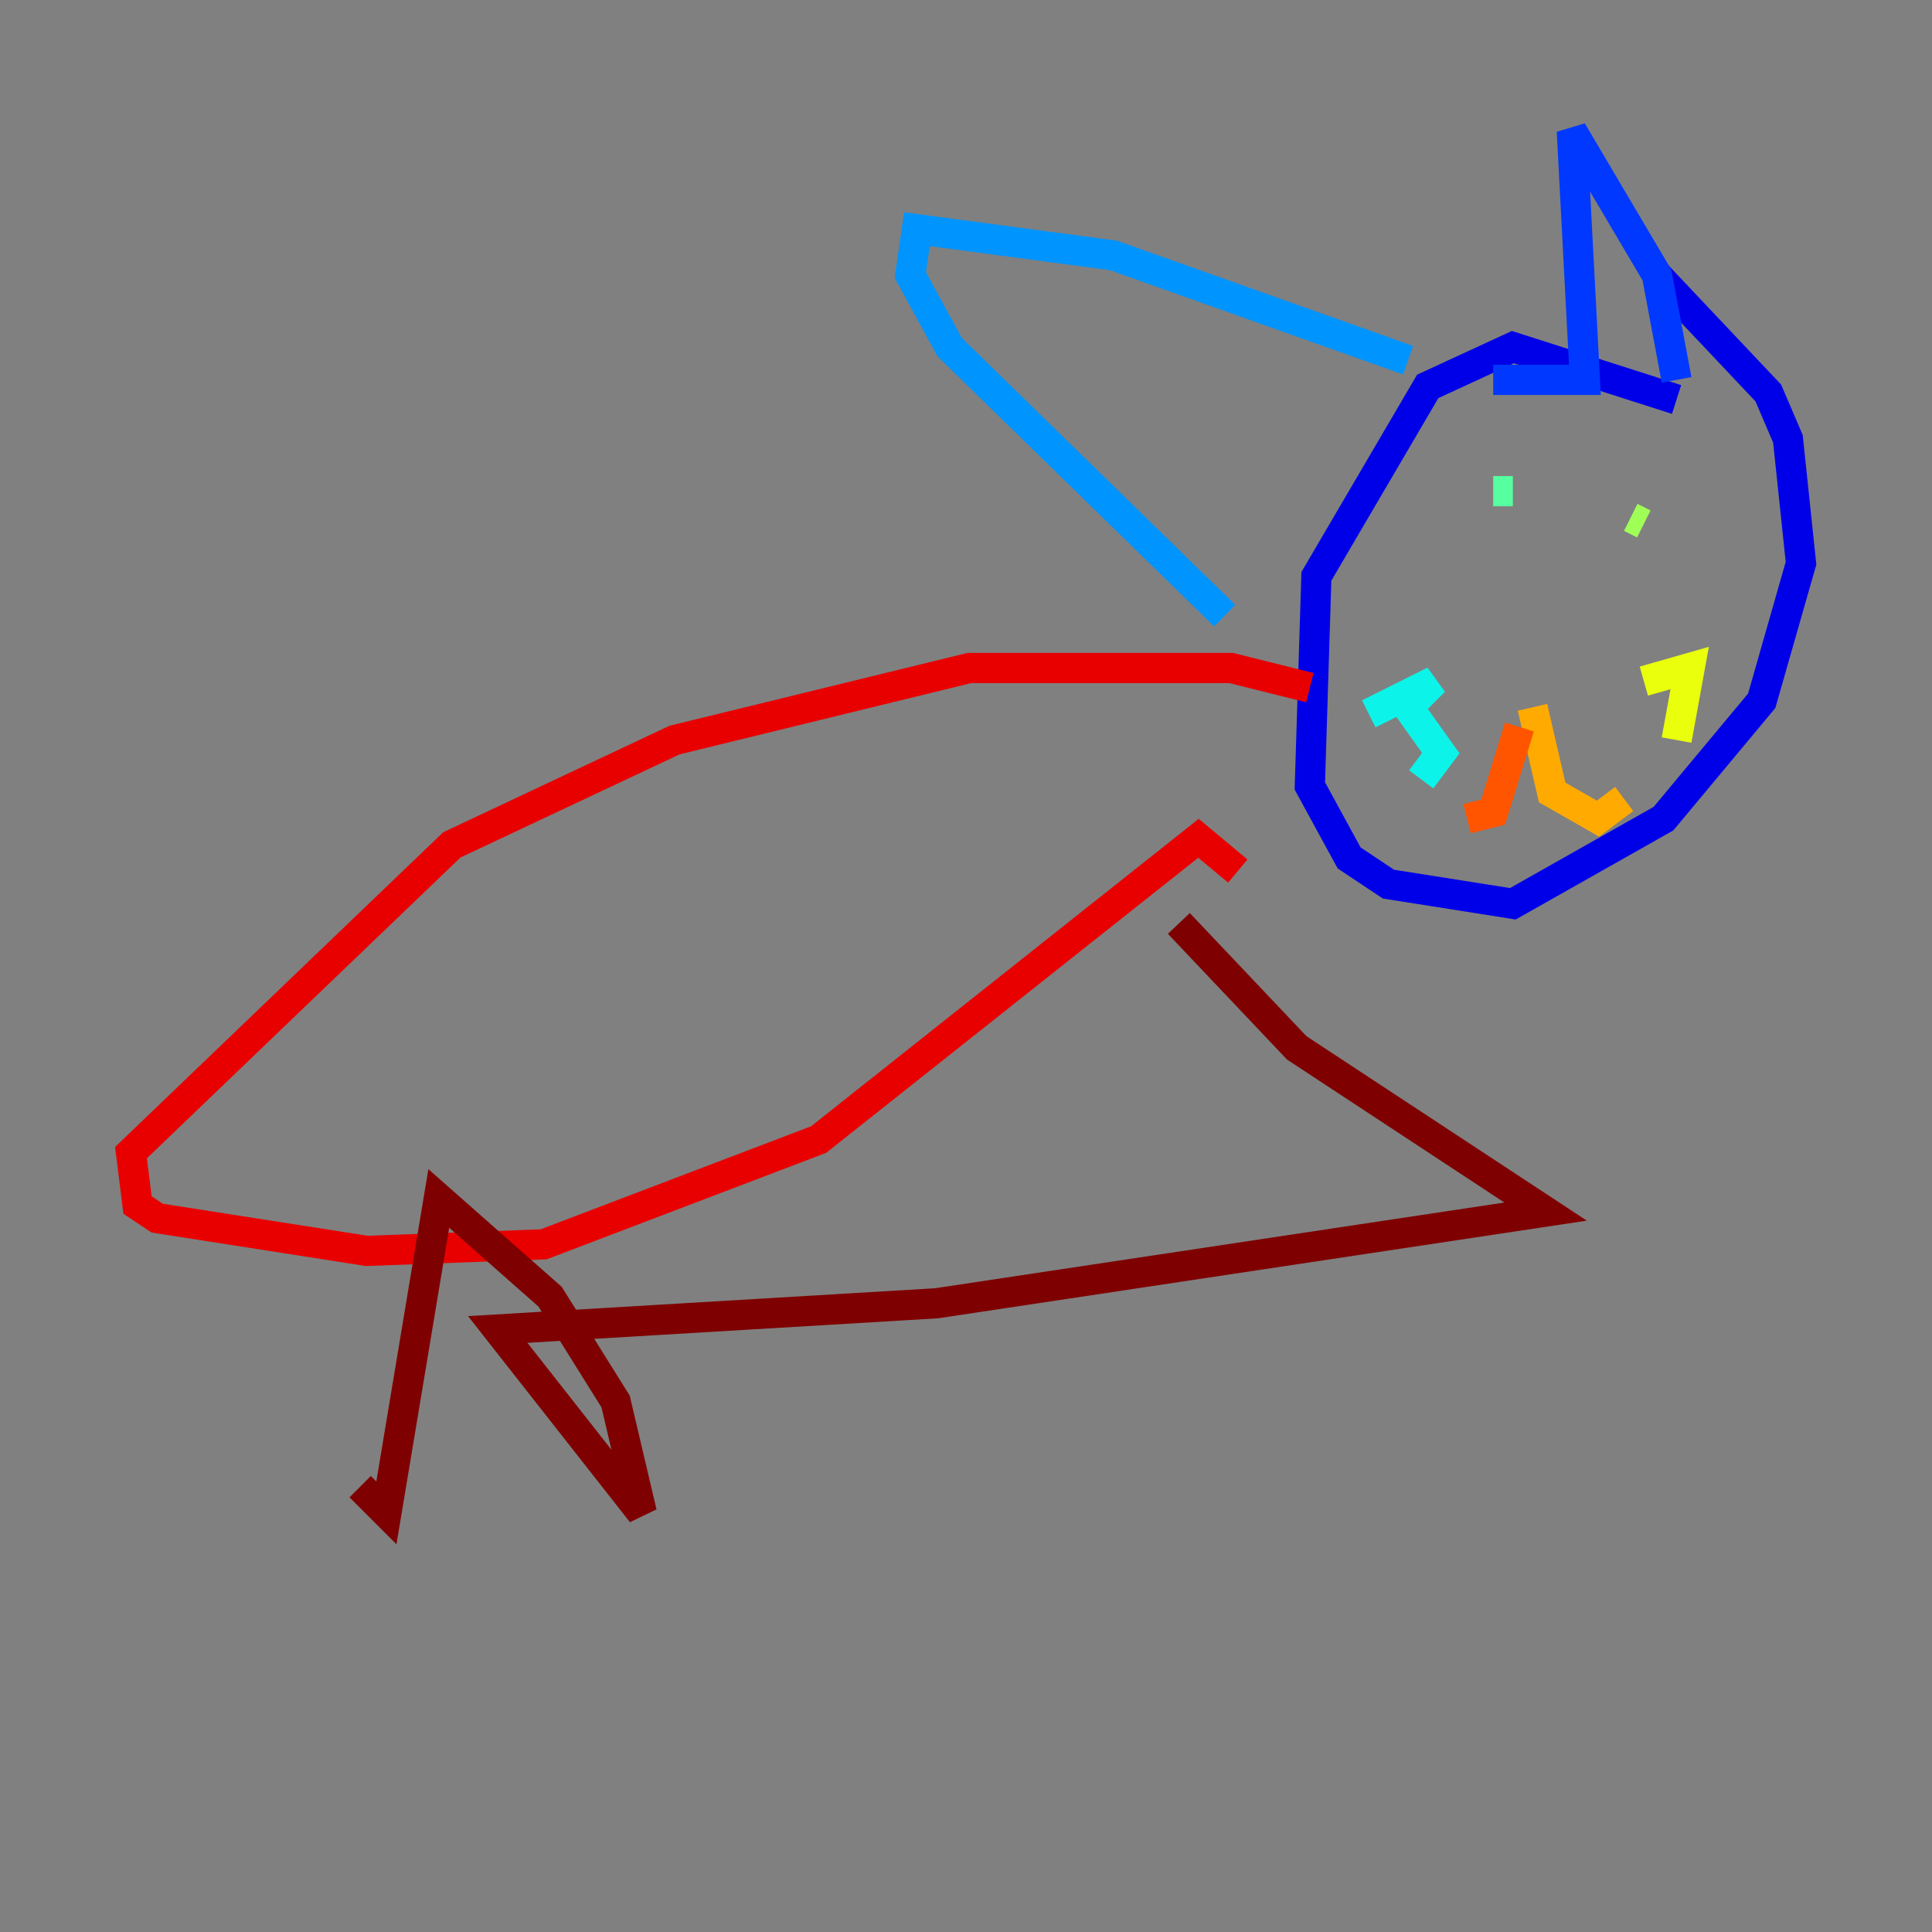<?xml version="1.0" encoding="utf-8" ?>
<svg baseProfile="tiny" height="128" version="1.2" viewBox="0,0,128,128" width="128" xmlns="http://www.w3.org/2000/svg" xmlns:ev="http://www.w3.org/2001/xml-events" xmlns:xlink="http://www.w3.org/1999/xlink"><rect x="0" y="0" width="128" height="128" fill="#808080" stroke="none"/><defs /><polyline fill="none" points="111.078,26.468 111.078,26.468" stroke="#00007f" stroke-width="2" /><polyline fill="none" points="111.078,26.468 100.231,22.997 94.59,25.6 87.214,38.183 86.78,52.068 89.383,56.841 91.986,58.576 100.231,59.878 110.21,54.237 116.719,46.427 119.322,37.315 118.454,29.071 117.153,26.034 109.776,18.224" stroke="#0000e8" stroke-width="2" /><polyline fill="none" points="111.078,25.166 109.776,18.224 104.136,8.678 105.003,25.166 98.929,25.166" stroke="#0038ff" stroke-width="2" /><polyline fill="none" points="93.288,23.864 73.763,16.922 60.746,15.186 60.312,18.224 62.915,22.997 81.139,40.786" stroke="#0094ff" stroke-width="2" /><polyline fill="none" points="90.685,47.295 95.024,45.125 93.288,46.861 95.458,49.898 94.156,51.634" stroke="#0cf4ea" stroke-width="2" /><polyline fill="none" points="98.929,32.542 100.231,32.542" stroke="#56ffa0" stroke-width="2" /><polyline fill="none" points="108.041,34.278 108.909,34.712" stroke="#a0ff56" stroke-width="2" /><polyline fill="none" points="108.909,45.125 111.946,44.258 111.078,49.031" stroke="#eaff0c" stroke-width="2" /><polyline fill="none" points="101.532,46.861 102.834,52.502 105.871,54.237 107.607,52.936" stroke="#ffaa00" stroke-width="2" /><polyline fill="none" points="100.664,48.163 98.929,53.803 97.193,54.237" stroke="#ff5500" stroke-width="2" /><polyline fill="none" points="86.78,45.559 81.573,44.258 64.217,44.258 44.691,49.031 29.939,55.973 8.678,76.366 9.112,79.837 10.414,80.705 24.298,82.875 36.014,82.441 54.237,75.498 79.403,55.539 82.007,57.709" stroke="#e80000" stroke-width="2" /><polyline fill="none" points="78.102,61.18 85.912,69.424 102.4,80.271 62.047,86.346 32.976,88.081 42.522,100.231 40.786,92.854 36.447,85.912 29.071,79.403 25.6,100.231 23.864,98.495" stroke="#7f0000" stroke-width="2" /></svg>